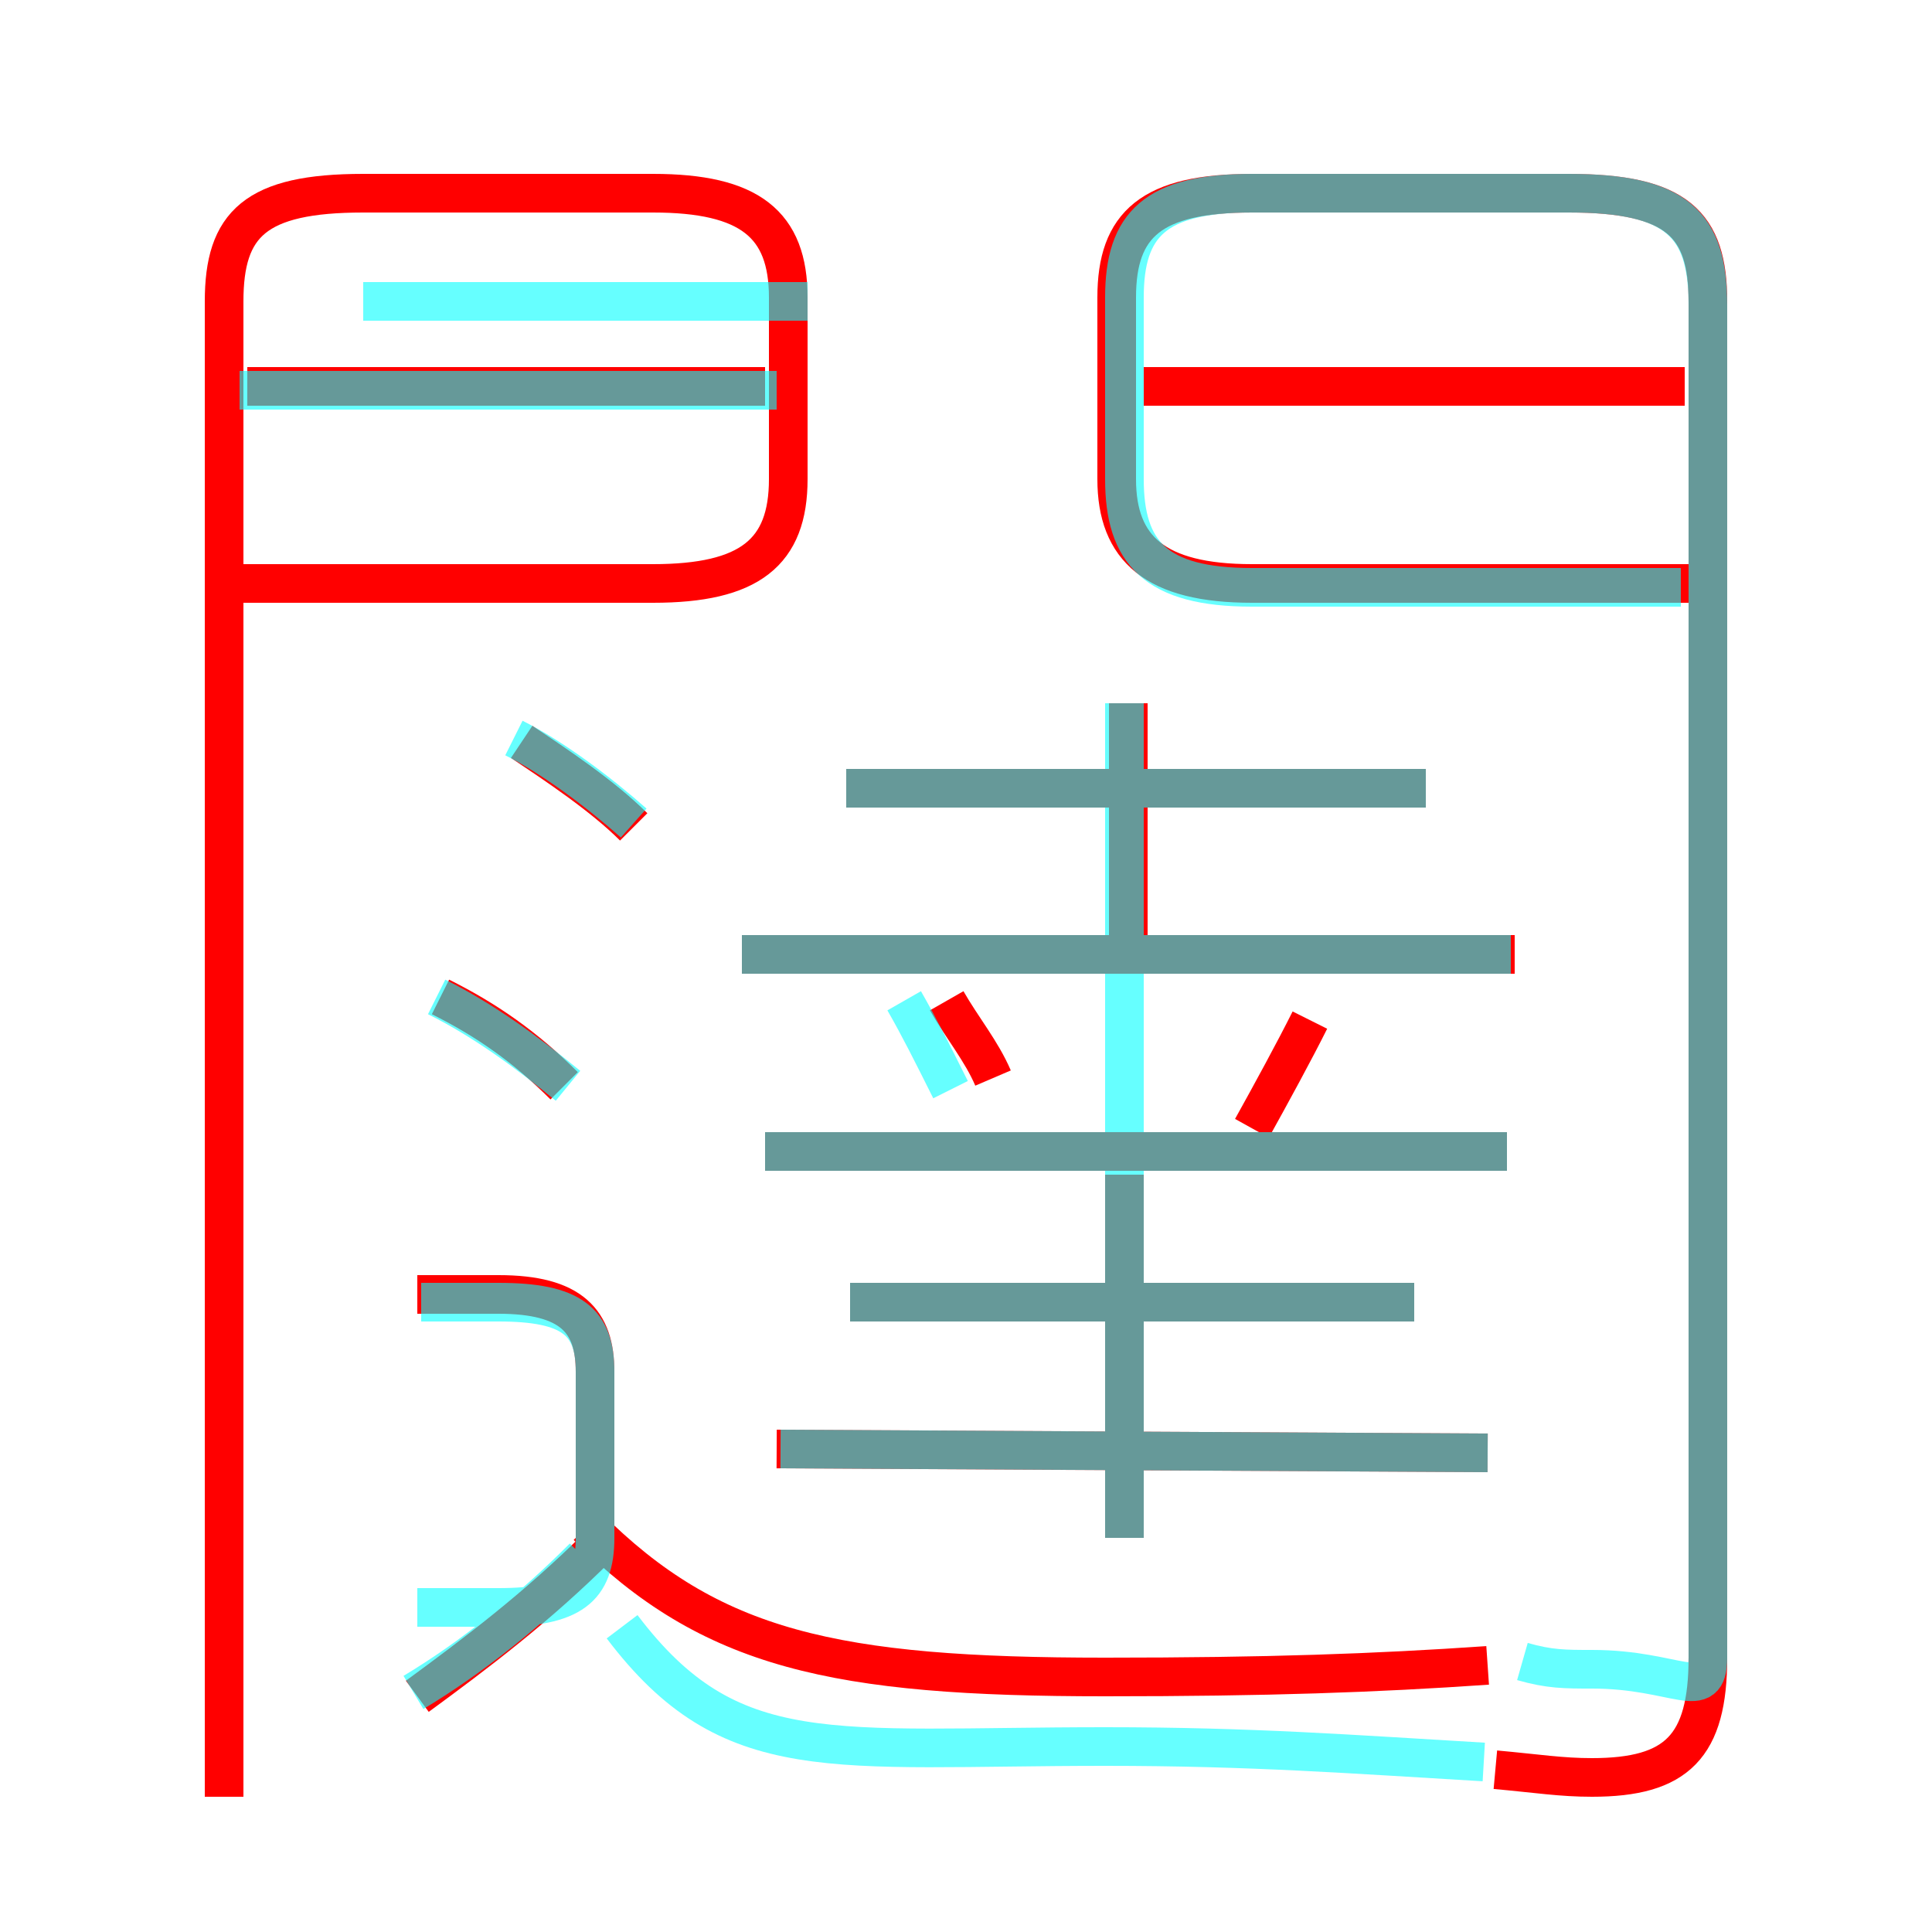 <?xml version='1.0' encoding='utf8'?>
<svg viewBox="0.0 -6.0 50.0 50.0" version="1.1" xmlns="http://www.w3.org/2000/svg">
<rect x="0.0" y="-6.0" width="50.0" height="50.0" fill="#333333" stroke="none"/>
<rect x="-1000" y="-1000" width="2000" height="2000" stroke="white" fill="white"/>
<g style="fill:none;stroke:rgba(255, 0, 0, 1);  stroke-width:1"><path d="M 38.7 1.8 C 39.8 1.9 40.4 2.0 41.2 2.0 C 43.4 2.0 44.2 1.2 44.2 -1.1 L 44.2 -36.2 C 44.2 -38.2 43.4 -39.0 40.6 -39.0 L 32.4 -39.0 C 29.8 -39.0 28.9 -38.2 28.9 -36.3 L 28.9 -31.6 C 28.9 -29.8 29.9 -28.9 32.4 -28.9 L 43.7 -28.9 M 10.8 -0.1 C 12.3 -1.2 13.9 -2.4 15.5 -4.0 M 15.4 -3.5 L 15.4 -8.5 C 15.4 -9.8 14.8 -10.5 12.9 -10.5 L 10.8 -10.5 M 38.5 -0.9 C 35.6 -0.7 32.8 -0.6 28.6 -0.6 C 21.6 -0.6 18.4 -1.3 15.2 -4.5 M 14.6 -15.9 C 13.6 -16.9 12.6 -17.6 11.4 -18.2 M 5.8 2.5 L 5.8 -36.2 C 5.8 -38.2 6.6 -39.0 9.4 -39.0 L 16.9 -39.0 C 19.4 -39.0 20.4 -38.2 20.4 -36.3 L 20.4 -31.6 C 20.4 -29.7 19.4 -28.9 16.9 -28.9 L 6.0 -28.9 M 38.5 -6.4 L 20.1 -6.5 M 29.1 -4.2 L 29.1 -13.6 M 16.4 -22.6 C 15.6 -23.4 14.4 -24.2 13.5 -24.8 M 36.6 -10.3 L 22.0 -10.3 M 25.7 -16.1 C 25.4 -16.8 24.9 -17.4 24.5 -18.1 M 39.0 -14.2 L 19.8 -14.2 M 19.8 -34.0 L 6.4 -34.0 M 39.2 -19.3 L 19.2 -19.3 M 32.4 -14.8 C 32.9 -15.7 33.5 -16.8 33.9 -17.6 M 29.2 -19.0 L 29.2 -25.8 M 36.9 -23.6 L 21.9 -23.6 M 43.6 -34.0 L 29.6 -34.0" transform="translate(0.0 38.0)" />
</g>
<g style="fill:none;stroke:rgba(0, 255, 255, 0.6);  stroke-width:1">
<path d="M 10.7 -0.2 C 12.2 -1.1 13.7 -2.3 15.1 -3.7 M 10.9 -10.3 L 12.9 -10.3 C 14.8 -10.3 15.4 -9.8 15.4 -8.5 L 15.4 -4.2 C 15.4 -2.9 14.8 -2.4 12.9 -2.4 L 10.8 -2.4 M 38.4 1.6 C 35.0 1.4 32.4 1.2 28.6 1.2 C 21.5 1.2 18.9 1.8 16.1 -1.9 M 14.7 -15.9 C 13.6 -16.8 12.5 -17.6 11.3 -18.2 M 38.5 -6.4 L 20.2 -6.5 M 16.4 -22.7 C 15.5 -23.5 14.3 -24.4 13.3 -24.9 M 29.1 -4.2 L 29.1 -25.8 M 36.6 -10.3 L 22.0 -10.3 M 39.0 -14.2 L 19.8 -14.2 M 24.6 -15.8 C 24.1 -16.8 23.8 -17.4 23.4 -18.1 M 39.4 -1.0 C 40.1 -0.8 40.5 -0.8 41.2 -0.8 C 43.4 -0.8 44.2 0.1 44.2 -1.1 L 44.2 -36.1 C 44.2 -38.2 43.4 -39.0 40.6 -39.0 L 32.4 -39.0 C 29.9 -39.0 29.1 -38.2 29.1 -36.3 L 29.1 -31.6 C 29.1 -29.7 29.9 -28.8 32.4 -28.8 L 43.5 -28.8 M 39.1 -19.3 L 19.2 -19.3 M 36.9 -23.6 L 21.9 -23.6 M 20.1 -33.9 L 6.2 -33.9 M 20.9 -36.2 L 9.4 -36.2" transform="translate(0.0 38.0)" />
</g>
</svg>